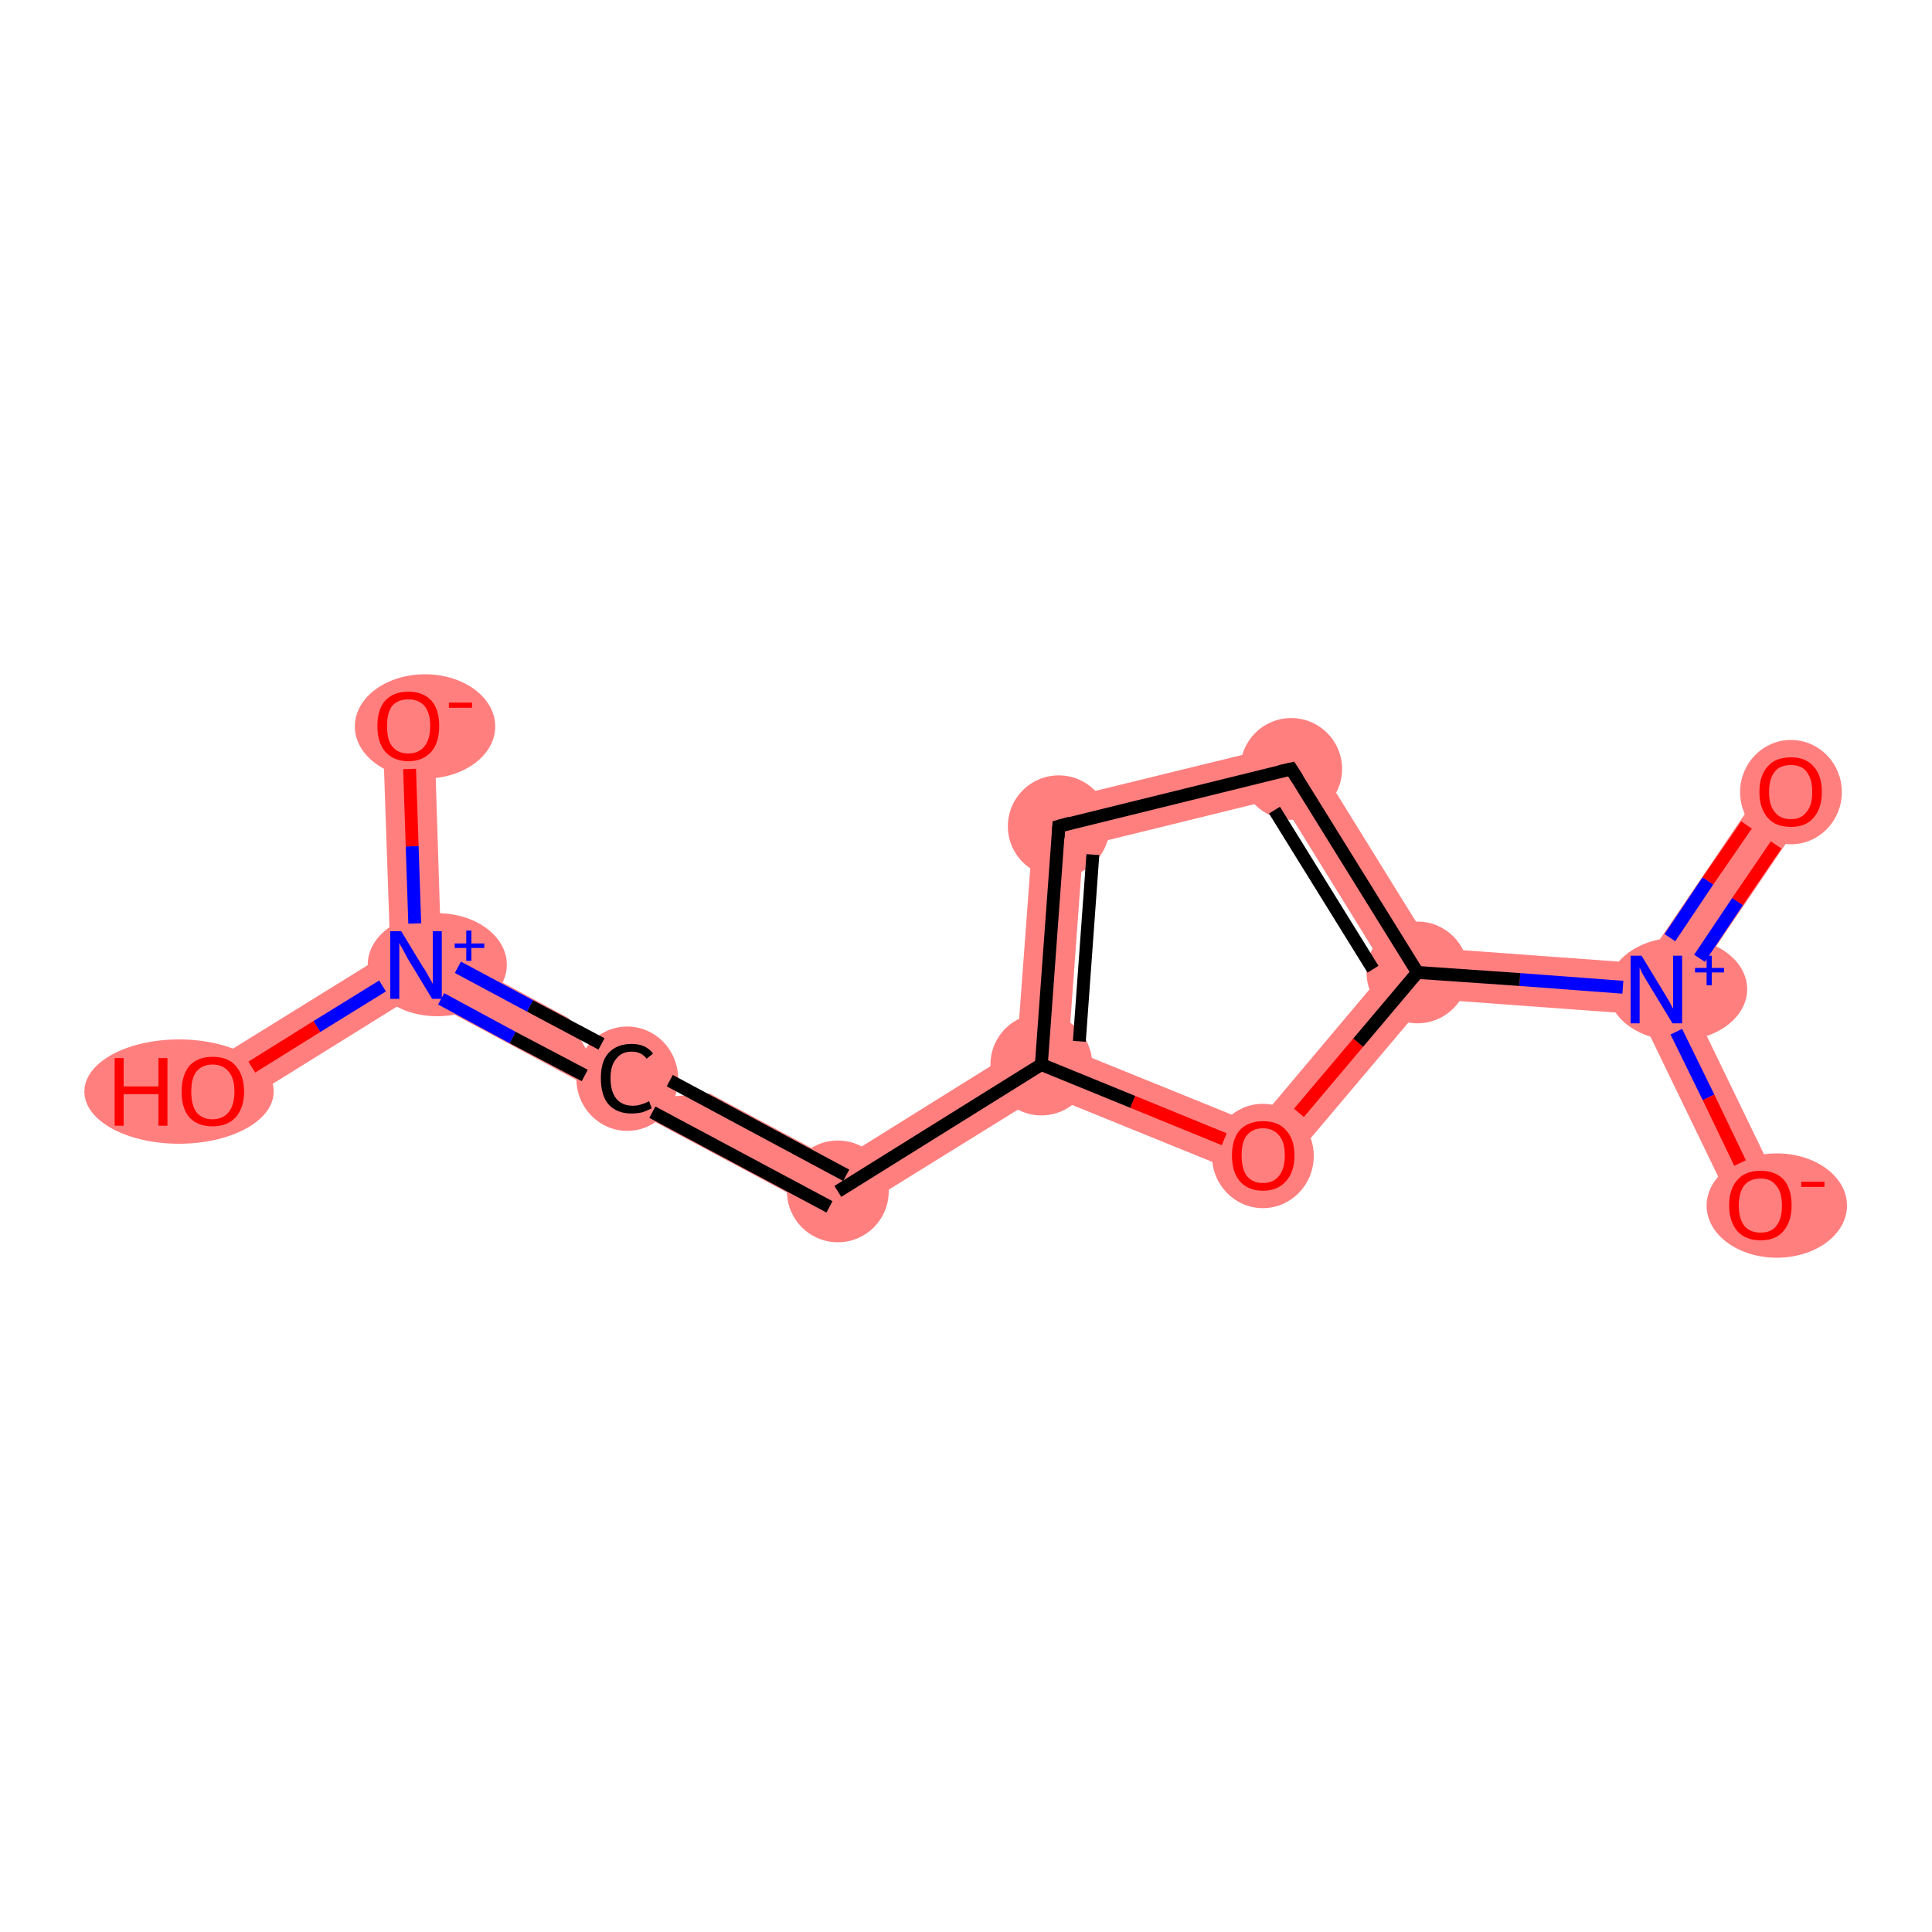 <?xml version='1.0' encoding='iso-8859-1'?>
<svg version='1.1' baseProfile='full'
              xmlns='http://www.w3.org/2000/svg'
                      xmlns:rdkit='http://www.rdkit.org/xml'
                      xmlns:xlink='http://www.w3.org/1999/xlink'
                  xml:space='preserve'
width='300px' height='300px' viewBox='0 0 300 300'>
<!-- END OF HEADER -->
<rect style='opacity:1.0;fill:#FFFFFF;stroke:none' width='300.0' height='300.0' x='0.0' y='0.0'> </rect>
<path class='bond-0 atom-0 atom-1' d='M 274.8,120.7 L 281.3,125.1 L 261.7,154.0 L 257.2,153.7 L 255.2,149.6 Z' style='fill:#FF7F7F;fill-rule:evenodd;fill-opacity:1;stroke:#FF7F7F;stroke-width:0.0px;stroke-linecap:butt;stroke-linejoin:miter;stroke-opacity:1;' />
<path class='bond-1 atom-1 atom-2' d='M 257.2,153.7 L 261.7,154.0 L 276.9,185.4 L 269.8,188.9 L 254.6,157.5 Z' style='fill:#FF7F7F;fill-rule:evenodd;fill-opacity:1;stroke:#FF7F7F;stroke-width:0.0px;stroke-linecap:butt;stroke-linejoin:miter;stroke-opacity:1;' />
<path class='bond-2 atom-1 atom-3' d='M 222.4,147.2 L 255.2,149.6 L 257.2,153.7 L 254.6,157.5 L 221.8,155.1 L 220.1,151.0 Z' style='fill:#FF7F7F;fill-rule:evenodd;fill-opacity:1;stroke:#FF7F7F;stroke-width:0.0px;stroke-linecap:butt;stroke-linejoin:miter;stroke-opacity:1;' />
<path class='bond-3 atom-3 atom-4' d='M 202.4,114.9 L 222.4,147.2 L 220.1,151.0 L 215.2,150.6 L 198.7,123.9 Z' style='fill:#FF7F7F;fill-rule:evenodd;fill-opacity:1;stroke:#FF7F7F;stroke-width:0.0px;stroke-linecap:butt;stroke-linejoin:miter;stroke-opacity:1;' />
<path class='bond-12 atom-3 atom-12' d='M 215.2,150.6 L 220.1,151.0 L 221.8,155.1 L 197.3,184.1 L 195.0,174.6 Z' style='fill:#FF7F7F;fill-rule:evenodd;fill-opacity:1;stroke:#FF7F7F;stroke-width:0.0px;stroke-linecap:butt;stroke-linejoin:miter;stroke-opacity:1;' />
<path class='bond-4 atom-4 atom-5' d='M 202.4,114.9 L 198.7,123.9 L 168.2,131.4 L 160.7,125.1 Z' style='fill:#FF7F7F;fill-rule:evenodd;fill-opacity:1;stroke:#FF7F7F;stroke-width:0.0px;stroke-linecap:butt;stroke-linejoin:miter;stroke-opacity:1;' />
<path class='bond-5 atom-5 atom-6' d='M 160.7,125.1 L 168.2,131.4 L 165.9,162.8 L 161.7,165.3 L 157.9,163.0 Z' style='fill:#FF7F7F;fill-rule:evenodd;fill-opacity:1;stroke:#FF7F7F;stroke-width:0.0px;stroke-linecap:butt;stroke-linejoin:miter;stroke-opacity:1;' />
<path class='bond-6 atom-6 atom-7' d='M 157.9,163.0 L 161.7,165.3 L 162.1,169.8 L 130.3,189.5 L 130.0,180.4 Z' style='fill:#FF7F7F;fill-rule:evenodd;fill-opacity:1;stroke:#FF7F7F;stroke-width:0.0px;stroke-linecap:butt;stroke-linejoin:miter;stroke-opacity:1;' />
<path class='bond-11 atom-6 atom-12' d='M 165.9,162.8 L 195.0,174.6 L 197.3,184.1 L 162.1,169.8 L 161.7,165.3 Z' style='fill:#FF7F7F;fill-rule:evenodd;fill-opacity:1;stroke:#FF7F7F;stroke-width:0.0px;stroke-linecap:butt;stroke-linejoin:miter;stroke-opacity:1;' />
<path class='bond-7 atom-7 atom-8' d='M 110.2,169.8 L 130.0,180.4 L 130.3,189.5 L 95.5,170.9 Z' style='fill:#FF7F7F;fill-rule:evenodd;fill-opacity:1;stroke:#FF7F7F;stroke-width:0.0px;stroke-linecap:butt;stroke-linejoin:miter;stroke-opacity:1;' />
<path class='bond-8 atom-8 atom-9' d='M 68.5,147.4 L 88.3,158.1 L 95.5,170.9 L 64.7,154.4 L 64.6,149.9 Z' style='fill:#FF7F7F;fill-rule:evenodd;fill-opacity:1;stroke:#FF7F7F;stroke-width:0.0px;stroke-linecap:butt;stroke-linejoin:miter;stroke-opacity:1;' />
<path class='bond-9 atom-9 atom-10' d='M 67.4,112.6 L 68.5,147.4 L 64.6,149.9 L 60.6,147.7 L 59.4,112.8 Z' style='fill:#FF7F7F;fill-rule:evenodd;fill-opacity:1;stroke:#FF7F7F;stroke-width:0.0px;stroke-linecap:butt;stroke-linejoin:miter;stroke-opacity:1;' />
<path class='bond-10 atom-9 atom-11' d='M 60.6,147.7 L 64.6,149.9 L 64.7,154.4 L 35.1,172.8 L 30.9,166.1 Z' style='fill:#FF7F7F;fill-rule:evenodd;fill-opacity:1;stroke:#FF7F7F;stroke-width:0.0px;stroke-linecap:butt;stroke-linejoin:miter;stroke-opacity:1;' />
<ellipse cx='278.1' cy='123.0' rx='7.4' ry='7.6' class='atom-0'  style='fill:#FF7F7F;fill-rule:evenodd;stroke:#FF7F7F;stroke-width:1.0px;stroke-linecap:butt;stroke-linejoin:miter;stroke-opacity:1' />
<ellipse cx='260.5' cy='153.6' rx='10.3' ry='7.5' class='atom-1'  style='fill:#FF7F7F;fill-rule:evenodd;stroke:#FF7F7F;stroke-width:1.0px;stroke-linecap:butt;stroke-linejoin:miter;stroke-opacity:1' />
<ellipse cx='275.9' cy='187.2' rx='10.4' ry='7.6' class='atom-2'  style='fill:#FF7F7F;fill-rule:evenodd;stroke:#FF7F7F;stroke-width:1.0px;stroke-linecap:butt;stroke-linejoin:miter;stroke-opacity:1' />
<ellipse cx='220.1' cy='151.0' rx='7.4' ry='7.4' class='atom-3'  style='fill:#FF7F7F;fill-rule:evenodd;stroke:#FF7F7F;stroke-width:1.0px;stroke-linecap:butt;stroke-linejoin:miter;stroke-opacity:1' />
<ellipse cx='200.5' cy='119.4' rx='7.4' ry='7.4' class='atom-4'  style='fill:#FF7F7F;fill-rule:evenodd;stroke:#FF7F7F;stroke-width:1.0px;stroke-linecap:butt;stroke-linejoin:miter;stroke-opacity:1' />
<ellipse cx='164.4' cy='128.3' rx='7.4' ry='7.4' class='atom-5'  style='fill:#FF7F7F;fill-rule:evenodd;stroke:#FF7F7F;stroke-width:1.0px;stroke-linecap:butt;stroke-linejoin:miter;stroke-opacity:1' />
<ellipse cx='161.7' cy='165.3' rx='7.4' ry='7.4' class='atom-6'  style='fill:#FF7F7F;fill-rule:evenodd;stroke:#FF7F7F;stroke-width:1.0px;stroke-linecap:butt;stroke-linejoin:miter;stroke-opacity:1' />
<ellipse cx='130.1' cy='185.0' rx='7.4' ry='7.4' class='atom-7'  style='fill:#FF7F7F;fill-rule:evenodd;stroke:#FF7F7F;stroke-width:1.0px;stroke-linecap:butt;stroke-linejoin:miter;stroke-opacity:1' />
<ellipse cx='97.4' cy='167.5' rx='7.4' ry='7.6' class='atom-8'  style='fill:#FF7F7F;fill-rule:evenodd;stroke:#FF7F7F;stroke-width:1.0px;stroke-linecap:butt;stroke-linejoin:miter;stroke-opacity:1' />
<ellipse cx='67.9' cy='149.8' rx='10.3' ry='7.5' class='atom-9'  style='fill:#FF7F7F;fill-rule:evenodd;stroke:#FF7F7F;stroke-width:1.0px;stroke-linecap:butt;stroke-linejoin:miter;stroke-opacity:1' />
<ellipse cx='66.0' cy='112.8' rx='10.4' ry='7.6' class='atom-10'  style='fill:#FF7F7F;fill-rule:evenodd;stroke:#FF7F7F;stroke-width:1.0px;stroke-linecap:butt;stroke-linejoin:miter;stroke-opacity:1' />
<ellipse cx='27.8' cy='169.5' rx='14.2' ry='7.6' class='atom-11'  style='fill:#FF7F7F;fill-rule:evenodd;stroke:#FF7F7F;stroke-width:1.0px;stroke-linecap:butt;stroke-linejoin:miter;stroke-opacity:1' />
<ellipse cx='196.1' cy='179.5' rx='7.4' ry='7.6' class='atom-12'  style='fill:#FF7F7F;fill-rule:evenodd;stroke:#FF7F7F;stroke-width:1.0px;stroke-linecap:butt;stroke-linejoin:miter;stroke-opacity:1' />
<path class='bond-0 atom-0 atom-1' d='M 275.8,131.2 L 269.8,140.0' style='fill:none;fill-rule:evenodd;stroke:#FF0000;stroke-width:2.0px;stroke-linecap:butt;stroke-linejoin:miter;stroke-opacity:1' />
<path class='bond-0 atom-0 atom-1' d='M 269.8,140.0 L 263.9,148.8' style='fill:none;fill-rule:evenodd;stroke:#0000FF;stroke-width:2.0px;stroke-linecap:butt;stroke-linejoin:miter;stroke-opacity:1' />
<path class='bond-0 atom-0 atom-1' d='M 271.2,128.1 L 265.2,136.8' style='fill:none;fill-rule:evenodd;stroke:#FF0000;stroke-width:2.0px;stroke-linecap:butt;stroke-linejoin:miter;stroke-opacity:1' />
<path class='bond-0 atom-0 atom-1' d='M 265.2,136.8 L 259.3,145.6' style='fill:none;fill-rule:evenodd;stroke:#0000FF;stroke-width:2.0px;stroke-linecap:butt;stroke-linejoin:miter;stroke-opacity:1' />
<path class='bond-1 atom-1 atom-2' d='M 260.3,160.2 L 265.3,170.4' style='fill:none;fill-rule:evenodd;stroke:#0000FF;stroke-width:2.0px;stroke-linecap:butt;stroke-linejoin:miter;stroke-opacity:1' />
<path class='bond-1 atom-1 atom-2' d='M 265.3,170.4 L 270.2,180.6' style='fill:none;fill-rule:evenodd;stroke:#FF0000;stroke-width:2.0px;stroke-linecap:butt;stroke-linejoin:miter;stroke-opacity:1' />
<path class='bond-2 atom-1 atom-3' d='M 252.0,153.3 L 236.0,152.1' style='fill:none;fill-rule:evenodd;stroke:#0000FF;stroke-width:2.0px;stroke-linecap:butt;stroke-linejoin:miter;stroke-opacity:1' />
<path class='bond-2 atom-1 atom-3' d='M 236.0,152.1 L 220.1,151.0' style='fill:none;fill-rule:evenodd;stroke:#000000;stroke-width:2.0px;stroke-linecap:butt;stroke-linejoin:miter;stroke-opacity:1' />
<path class='bond-3 atom-3 atom-4' d='M 220.1,151.0 L 200.5,119.4' style='fill:none;fill-rule:evenodd;stroke:#000000;stroke-width:2.0px;stroke-linecap:butt;stroke-linejoin:miter;stroke-opacity:1' />
<path class='bond-3 atom-3 atom-4' d='M 213.2,150.5 L 197.9,125.8' style='fill:none;fill-rule:evenodd;stroke:#000000;stroke-width:2.0px;stroke-linecap:butt;stroke-linejoin:miter;stroke-opacity:1' />
<path class='bond-4 atom-4 atom-5' d='M 200.5,119.4 L 164.4,128.3' style='fill:none;fill-rule:evenodd;stroke:#000000;stroke-width:2.0px;stroke-linecap:butt;stroke-linejoin:miter;stroke-opacity:1' />
<path class='bond-5 atom-5 atom-6' d='M 164.4,128.3 L 161.7,165.3' style='fill:none;fill-rule:evenodd;stroke:#000000;stroke-width:2.0px;stroke-linecap:butt;stroke-linejoin:miter;stroke-opacity:1' />
<path class='bond-5 atom-5 atom-6' d='M 169.7,132.7 L 167.6,161.7' style='fill:none;fill-rule:evenodd;stroke:#000000;stroke-width:2.0px;stroke-linecap:butt;stroke-linejoin:miter;stroke-opacity:1' />
<path class='bond-6 atom-6 atom-7' d='M 161.7,165.3 L 130.1,185.0' style='fill:none;fill-rule:evenodd;stroke:#000000;stroke-width:2.0px;stroke-linecap:butt;stroke-linejoin:miter;stroke-opacity:1' />
<path class='bond-7 atom-7 atom-8' d='M 128.8,187.4 L 101.3,172.7' style='fill:none;fill-rule:evenodd;stroke:#000000;stroke-width:2.0px;stroke-linecap:butt;stroke-linejoin:miter;stroke-opacity:1' />
<path class='bond-7 atom-7 atom-8' d='M 131.4,182.5 L 104.0,167.8' style='fill:none;fill-rule:evenodd;stroke:#000000;stroke-width:2.0px;stroke-linecap:butt;stroke-linejoin:miter;stroke-opacity:1' />
<path class='bond-8 atom-8 atom-9' d='M 90.8,167.0 L 79.6,161.1' style='fill:none;fill-rule:evenodd;stroke:#000000;stroke-width:2.0px;stroke-linecap:butt;stroke-linejoin:miter;stroke-opacity:1' />
<path class='bond-8 atom-8 atom-9' d='M 79.6,161.1 L 68.5,155.1' style='fill:none;fill-rule:evenodd;stroke:#0000FF;stroke-width:2.0px;stroke-linecap:butt;stroke-linejoin:miter;stroke-opacity:1' />
<path class='bond-8 atom-8 atom-9' d='M 93.4,162.1 L 82.3,156.2' style='fill:none;fill-rule:evenodd;stroke:#000000;stroke-width:2.0px;stroke-linecap:butt;stroke-linejoin:miter;stroke-opacity:1' />
<path class='bond-8 atom-8 atom-9' d='M 82.3,156.2 L 71.1,150.2' style='fill:none;fill-rule:evenodd;stroke:#0000FF;stroke-width:2.0px;stroke-linecap:butt;stroke-linejoin:miter;stroke-opacity:1' />
<path class='bond-9 atom-9 atom-10' d='M 64.4,143.4 L 64.0,131.4' style='fill:none;fill-rule:evenodd;stroke:#0000FF;stroke-width:2.0px;stroke-linecap:butt;stroke-linejoin:miter;stroke-opacity:1' />
<path class='bond-9 atom-9 atom-10' d='M 64.0,131.4 L 63.6,119.4' style='fill:none;fill-rule:evenodd;stroke:#FF0000;stroke-width:2.0px;stroke-linecap:butt;stroke-linejoin:miter;stroke-opacity:1' />
<path class='bond-10 atom-9 atom-11' d='M 59.4,153.1 L 49.2,159.4' style='fill:none;fill-rule:evenodd;stroke:#0000FF;stroke-width:2.0px;stroke-linecap:butt;stroke-linejoin:miter;stroke-opacity:1' />
<path class='bond-10 atom-9 atom-11' d='M 49.2,159.4 L 39.1,165.7' style='fill:none;fill-rule:evenodd;stroke:#FF0000;stroke-width:2.0px;stroke-linecap:butt;stroke-linejoin:miter;stroke-opacity:1' />
<path class='bond-11 atom-6 atom-12' d='M 161.7,165.3 L 175.9,171.1' style='fill:none;fill-rule:evenodd;stroke:#000000;stroke-width:2.0px;stroke-linecap:butt;stroke-linejoin:miter;stroke-opacity:1' />
<path class='bond-11 atom-6 atom-12' d='M 175.9,171.1 L 190.1,176.9' style='fill:none;fill-rule:evenodd;stroke:#FF0000;stroke-width:2.0px;stroke-linecap:butt;stroke-linejoin:miter;stroke-opacity:1' />
<path class='bond-12 atom-12 atom-3' d='M 201.7,172.8 L 210.9,161.9' style='fill:none;fill-rule:evenodd;stroke:#FF0000;stroke-width:2.0px;stroke-linecap:butt;stroke-linejoin:miter;stroke-opacity:1' />
<path class='bond-12 atom-12 atom-3' d='M 210.9,161.9 L 220.1,151.0' style='fill:none;fill-rule:evenodd;stroke:#000000;stroke-width:2.0px;stroke-linecap:butt;stroke-linejoin:miter;stroke-opacity:1' />
<path d='M 201.5,121.0 L 200.5,119.4 L 198.7,119.8' style='fill:none;stroke:#000000;stroke-width:2.0px;stroke-linecap:butt;stroke-linejoin:miter;stroke-opacity:1;' />
<path d='M 166.2,127.8 L 164.4,128.3 L 164.3,130.1' style='fill:none;stroke:#000000;stroke-width:2.0px;stroke-linecap:butt;stroke-linejoin:miter;stroke-opacity:1;' />
<path class='atom-0' d='M 273.2 123.0
Q 273.2 120.4, 274.5 119.0
Q 275.7 117.6, 278.1 117.6
Q 280.4 117.6, 281.6 119.0
Q 282.9 120.4, 282.9 123.0
Q 282.9 125.5, 281.6 127.0
Q 280.4 128.4, 278.1 128.4
Q 275.7 128.4, 274.5 127.0
Q 273.2 125.5, 273.2 123.0
M 278.1 127.2
Q 279.7 127.2, 280.5 126.1
Q 281.4 125.1, 281.4 123.0
Q 281.4 120.9, 280.5 119.8
Q 279.7 118.8, 278.1 118.8
Q 276.4 118.8, 275.6 119.8
Q 274.7 120.9, 274.7 123.0
Q 274.7 125.1, 275.6 126.1
Q 276.4 127.2, 278.1 127.2
' fill='#FF0000'/>
<path class='atom-1' d='M 254.9 148.4
L 258.3 154.0
Q 258.6 154.5, 259.2 155.5
Q 259.7 156.5, 259.8 156.6
L 259.8 148.4
L 261.2 148.4
L 261.2 158.9
L 259.7 158.9
L 256.0 152.8
Q 255.6 152.1, 255.1 151.3
Q 254.7 150.5, 254.6 150.2
L 254.6 158.9
L 253.2 158.9
L 253.2 148.4
L 254.9 148.4
' fill='#0000FF'/>
<path class='atom-1' d='M 263.2 150.3
L 265.0 150.3
L 265.0 148.4
L 265.8 148.4
L 265.8 150.3
L 267.7 150.3
L 267.7 151.0
L 265.8 151.0
L 265.8 153.0
L 265.0 153.0
L 265.0 151.0
L 263.2 151.0
L 263.2 150.3
' fill='#0000FF'/>
<path class='atom-2' d='M 268.5 187.2
Q 268.5 184.6, 269.8 183.2
Q 271.0 181.8, 273.4 181.8
Q 275.7 181.8, 277.0 183.2
Q 278.2 184.6, 278.2 187.2
Q 278.2 189.7, 276.9 191.2
Q 275.7 192.6, 273.4 192.6
Q 271.1 192.6, 269.8 191.2
Q 268.5 189.7, 268.5 187.2
M 273.4 191.4
Q 275.0 191.4, 275.8 190.4
Q 276.7 189.3, 276.7 187.2
Q 276.7 185.1, 275.8 184.1
Q 275.0 183.0, 273.4 183.0
Q 271.8 183.0, 270.9 184.0
Q 270.0 185.1, 270.0 187.2
Q 270.0 189.3, 270.9 190.4
Q 271.8 191.4, 273.4 191.4
' fill='#FF0000'/>
<path class='atom-2' d='M 279.7 183.5
L 283.3 183.5
L 283.3 184.3
L 279.7 184.3
L 279.7 183.5
' fill='#FF0000'/>
<path class='atom-8' d='M 93.3 167.4
Q 93.3 164.8, 94.5 163.5
Q 95.8 162.1, 98.1 162.1
Q 100.3 162.1, 101.4 163.6
L 100.4 164.4
Q 99.6 163.3, 98.1 163.3
Q 96.5 163.3, 95.7 164.4
Q 94.8 165.4, 94.8 167.4
Q 94.8 169.5, 95.7 170.6
Q 96.6 171.7, 98.3 171.7
Q 99.4 171.7, 100.8 171.0
L 101.2 172.1
Q 100.6 172.4, 99.8 172.7
Q 99.0 172.9, 98.0 172.9
Q 95.8 172.9, 94.5 171.5
Q 93.3 170.1, 93.3 167.4
' fill='#000000'/>
<path class='atom-9' d='M 62.3 144.6
L 65.7 150.2
Q 66.1 150.7, 66.6 151.7
Q 67.2 152.7, 67.2 152.8
L 67.2 144.6
L 68.6 144.6
L 68.6 155.1
L 67.1 155.1
L 63.4 149.0
Q 63.0 148.3, 62.6 147.5
Q 62.1 146.7, 62.0 146.4
L 62.0 155.1
L 60.6 155.1
L 60.6 144.6
L 62.3 144.6
' fill='#0000FF'/>
<path class='atom-9' d='M 70.6 146.5
L 72.4 146.5
L 72.4 144.5
L 73.2 144.5
L 73.2 146.5
L 75.2 146.5
L 75.2 147.2
L 73.2 147.2
L 73.2 149.2
L 72.4 149.2
L 72.4 147.2
L 70.6 147.2
L 70.6 146.5
' fill='#0000FF'/>
<path class='atom-10' d='M 58.6 112.7
Q 58.6 110.2, 59.8 108.8
Q 61.1 107.4, 63.4 107.4
Q 65.7 107.4, 67.0 108.8
Q 68.2 110.2, 68.2 112.7
Q 68.2 115.3, 67.0 116.7
Q 65.7 118.2, 63.4 118.2
Q 61.1 118.2, 59.8 116.7
Q 58.6 115.3, 58.6 112.7
M 63.4 117.0
Q 65.0 117.0, 65.9 115.9
Q 66.8 114.8, 66.8 112.7
Q 66.8 110.7, 65.9 109.6
Q 65.0 108.6, 63.4 108.6
Q 61.8 108.6, 60.9 109.6
Q 60.1 110.7, 60.1 112.7
Q 60.1 114.9, 60.9 115.9
Q 61.8 117.0, 63.4 117.0
' fill='#FF0000'/>
<path class='atom-10' d='M 69.7 109.1
L 73.3 109.1
L 73.3 109.9
L 69.7 109.9
L 69.7 109.1
' fill='#FF0000'/>
<path class='atom-11' d='M 17.8 164.3
L 19.2 164.3
L 19.2 168.7
L 24.6 168.7
L 24.6 164.3
L 26.0 164.3
L 26.0 174.8
L 24.6 174.8
L 24.6 169.9
L 19.2 169.9
L 19.2 174.8
L 17.8 174.8
L 17.8 164.3
' fill='#FF0000'/>
<path class='atom-11' d='M 28.2 169.5
Q 28.2 167.0, 29.4 165.5
Q 30.7 164.1, 33.0 164.1
Q 35.4 164.1, 36.6 165.5
Q 37.9 167.0, 37.9 169.5
Q 37.9 172.0, 36.6 173.5
Q 35.3 174.9, 33.0 174.9
Q 30.7 174.9, 29.4 173.5
Q 28.2 172.1, 28.2 169.5
M 33.0 173.8
Q 34.6 173.8, 35.5 172.7
Q 36.4 171.6, 36.4 169.5
Q 36.4 167.4, 35.5 166.4
Q 34.6 165.3, 33.0 165.3
Q 31.4 165.3, 30.5 166.4
Q 29.7 167.4, 29.7 169.5
Q 29.7 171.6, 30.5 172.7
Q 31.4 173.8, 33.0 173.8
' fill='#FF0000'/>
<path class='atom-12' d='M 191.3 179.4
Q 191.3 176.9, 192.5 175.5
Q 193.8 174.1, 196.1 174.1
Q 198.5 174.1, 199.7 175.5
Q 201.0 176.9, 201.0 179.4
Q 201.0 182.0, 199.7 183.4
Q 198.4 184.9, 196.1 184.9
Q 193.8 184.9, 192.5 183.4
Q 191.3 182.0, 191.3 179.4
M 196.1 183.7
Q 197.7 183.7, 198.6 182.6
Q 199.5 181.5, 199.5 179.4
Q 199.5 177.3, 198.6 176.3
Q 197.7 175.2, 196.1 175.2
Q 194.5 175.2, 193.6 176.3
Q 192.8 177.3, 192.8 179.4
Q 192.8 181.5, 193.6 182.6
Q 194.5 183.7, 196.1 183.7
' fill='#FF0000'/>
</svg>
